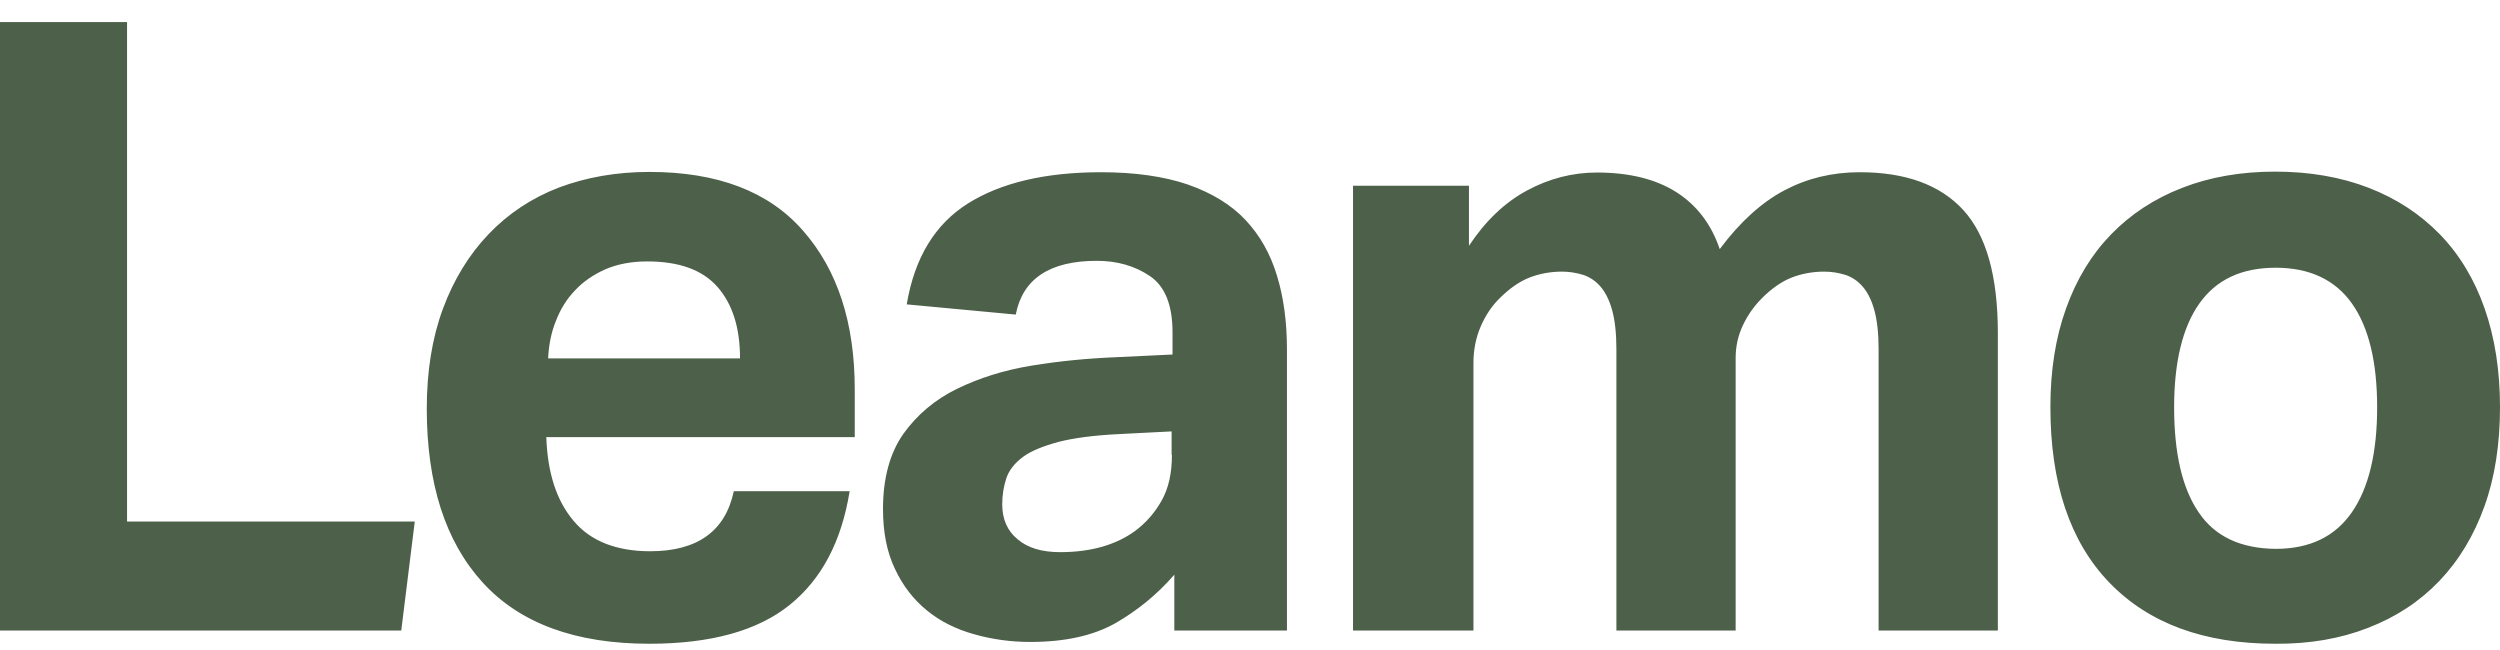 <?xml version="1.0" encoding="UTF-8"?>
<svg width="100px" height="26px" viewBox="0 0 100 26" version="1.1" xmlns="http://www.w3.org/2000/svg" xmlns:xlink="http://www.w3.org/1999/xlink">
    <title>Logo Leamo</title>
    <g id="Page-1" stroke="none" stroke-width="1" fill="none" fill-rule="evenodd">
        <g id="Tel-|-Article" transform="translate(-157, -11)" fill="#4D604A" fill-rule="nonzero">
            <g id="Logo-Leamo" transform="translate(157, 11.882)">
                <path d="M87.951,19.618 C87.29,18.657 86.965,17.251 86.965,15.413 C86.965,13.599 87.302,12.206 87.975,11.257 C88.647,10.308 89.656,9.827 91.026,9.827 C92.383,9.827 93.405,10.308 94.077,11.257 C94.75,12.206 95.086,13.599 95.086,15.413 C95.086,17.227 94.75,18.633 94.077,19.606 C93.405,20.579 92.395,21.072 91.026,21.072 C89.632,21.06 88.599,20.579 87.951,19.618 M94.726,24.231 C95.843,23.799 96.792,23.174 97.573,22.357 C98.354,21.54 98.955,20.543 99.375,19.378 C99.796,18.212 100,16.879 100,15.401 C100,13.948 99.796,12.638 99.387,11.461 C98.979,10.296 98.378,9.298 97.597,8.494 C96.816,7.689 95.867,7.064 94.75,6.631 C93.633,6.199 92.383,5.983 91.002,5.983 C89.644,5.983 88.395,6.199 87.29,6.631 C86.173,7.064 85.223,7.689 84.443,8.494 C83.662,9.298 83.061,10.284 82.641,11.461 C82.22,12.626 82.016,13.948 82.016,15.401 C82.016,18.441 82.797,20.783 84.37,22.417 C85.944,24.051 88.155,24.868 91.014,24.868 C92.371,24.88 93.621,24.664 94.726,24.231 M54.169,24.339 L58.938,24.339 L58.938,13.635 C58.938,13.119 59.034,12.626 59.226,12.182 C59.419,11.737 59.671,11.353 59.995,11.04 C60.38,10.656 60.776,10.38 61.173,10.223 C61.569,10.067 62.013,9.983 62.482,9.983 C62.782,9.983 63.059,10.031 63.335,10.115 C63.611,10.211 63.84,10.368 64.032,10.596 C64.224,10.824 64.38,11.136 64.488,11.533 C64.596,11.929 64.656,12.446 64.656,13.083 L64.656,24.339 L69.426,24.339 L69.426,13.431 C69.426,12.975 69.522,12.542 69.714,12.134 C69.906,11.725 70.159,11.365 70.483,11.04 C70.867,10.656 71.264,10.38 71.66,10.223 C72.057,10.067 72.501,9.983 72.97,9.983 C73.27,9.983 73.546,10.031 73.823,10.115 C74.099,10.211 74.327,10.368 74.519,10.596 C74.712,10.824 74.868,11.136 74.976,11.533 C75.084,11.929 75.144,12.446 75.144,13.083 L75.144,24.339 L79.914,24.339 L79.914,12.446 C79.914,10.175 79.457,8.53 78.532,7.52 C77.607,6.511 76.225,6.007 74.387,6.007 C73.294,6.007 72.297,6.247 71.384,6.728 C70.471,7.208 69.606,7.989 68.789,9.082 C68.453,8.085 67.864,7.316 67.047,6.8 C66.23,6.283 65.173,6.019 63.876,6.019 C62.902,6.019 61.965,6.259 61.076,6.74 C60.187,7.22 59.419,7.953 58.758,8.95 L58.758,6.547 L54.121,6.547 L54.121,24.339 L54.169,24.339 Z M46.877,17.311 C46.877,18.044 46.744,18.645 46.468,19.137 C46.192,19.63 45.843,20.026 45.411,20.351 C44.642,20.915 43.633,21.204 42.407,21.204 C41.675,21.204 41.11,21.036 40.702,20.687 C40.293,20.351 40.089,19.882 40.089,19.294 C40.089,18.909 40.149,18.561 40.257,18.236 C40.365,17.924 40.593,17.636 40.918,17.395 C41.242,17.155 41.723,16.963 42.335,16.795 C42.948,16.639 43.753,16.531 44.75,16.482 L46.864,16.374 L46.864,17.311 L46.877,17.311 Z M46.973,24.339 L51.478,24.339 L51.478,13.095 C51.478,12.001 51.346,11.016 51.081,10.151 C50.817,9.274 50.396,8.53 49.82,7.917 C49.243,7.304 48.474,6.836 47.513,6.499 C46.564,6.175 45.399,6.007 44.041,6.007 C41.819,6.007 40.041,6.427 38.719,7.256 C37.398,8.085 36.581,9.431 36.269,11.293 L40.63,11.701 C40.906,10.272 41.987,9.551 43.873,9.551 C44.69,9.551 45.399,9.755 46,10.163 C46.6,10.572 46.901,11.317 46.901,12.41 L46.901,13.299 L44.618,13.407 C43.477,13.455 42.359,13.563 41.266,13.743 C40.161,13.924 39.176,14.236 38.287,14.668 C37.398,15.101 36.689,15.702 36.136,16.47 C35.596,17.239 35.32,18.248 35.32,19.474 C35.32,20.411 35.476,21.204 35.8,21.877 C36.112,22.549 36.545,23.102 37.074,23.534 C37.602,23.967 38.227,24.279 38.948,24.483 C39.668,24.688 40.413,24.796 41.218,24.796 C42.6,24.796 43.729,24.543 44.606,24.051 C45.483,23.546 46.276,22.91 46.973,22.105 L46.973,24.339 L46.973,24.339 Z M21.925,13.467 C21.949,12.926 22.045,12.422 22.237,11.953 C22.417,11.485 22.669,11.076 23.006,10.728 C23.33,10.38 23.739,10.103 24.219,9.887 C24.7,9.683 25.252,9.575 25.889,9.575 C27.162,9.575 28.099,9.911 28.7,10.596 C29.301,11.281 29.601,12.23 29.601,13.455 L21.925,13.455 L21.925,13.467 Z M29.349,18.777 C29.012,20.363 27.895,21.168 26.009,21.168 C24.652,21.168 23.618,20.759 22.946,19.954 C22.261,19.149 21.901,18.032 21.852,16.603 L34.19,16.603 L34.19,14.692 C34.19,12.037 33.506,9.923 32.124,8.349 C30.754,6.776 28.7,5.995 25.973,5.995 C24.652,5.995 23.45,6.211 22.357,6.619 C21.264,7.04 20.327,7.665 19.546,8.481 C18.765,9.298 18.152,10.296 17.72,11.461 C17.287,12.626 17.071,13.972 17.071,15.461 C17.071,18.465 17.816,20.783 19.306,22.417 C20.795,24.051 23.018,24.868 25.973,24.868 C28.424,24.868 30.298,24.351 31.583,23.318 C32.869,22.285 33.662,20.771 33.986,18.765 L29.349,18.765 L29.349,18.777 Z M0,24.339 L16.05,24.339 L16.591,19.978 L5.082,19.978 L5.082,0 L0,0 L0,24.339 Z" id="Shape"></path>
            </g>
        </g>
    </g>
</svg>